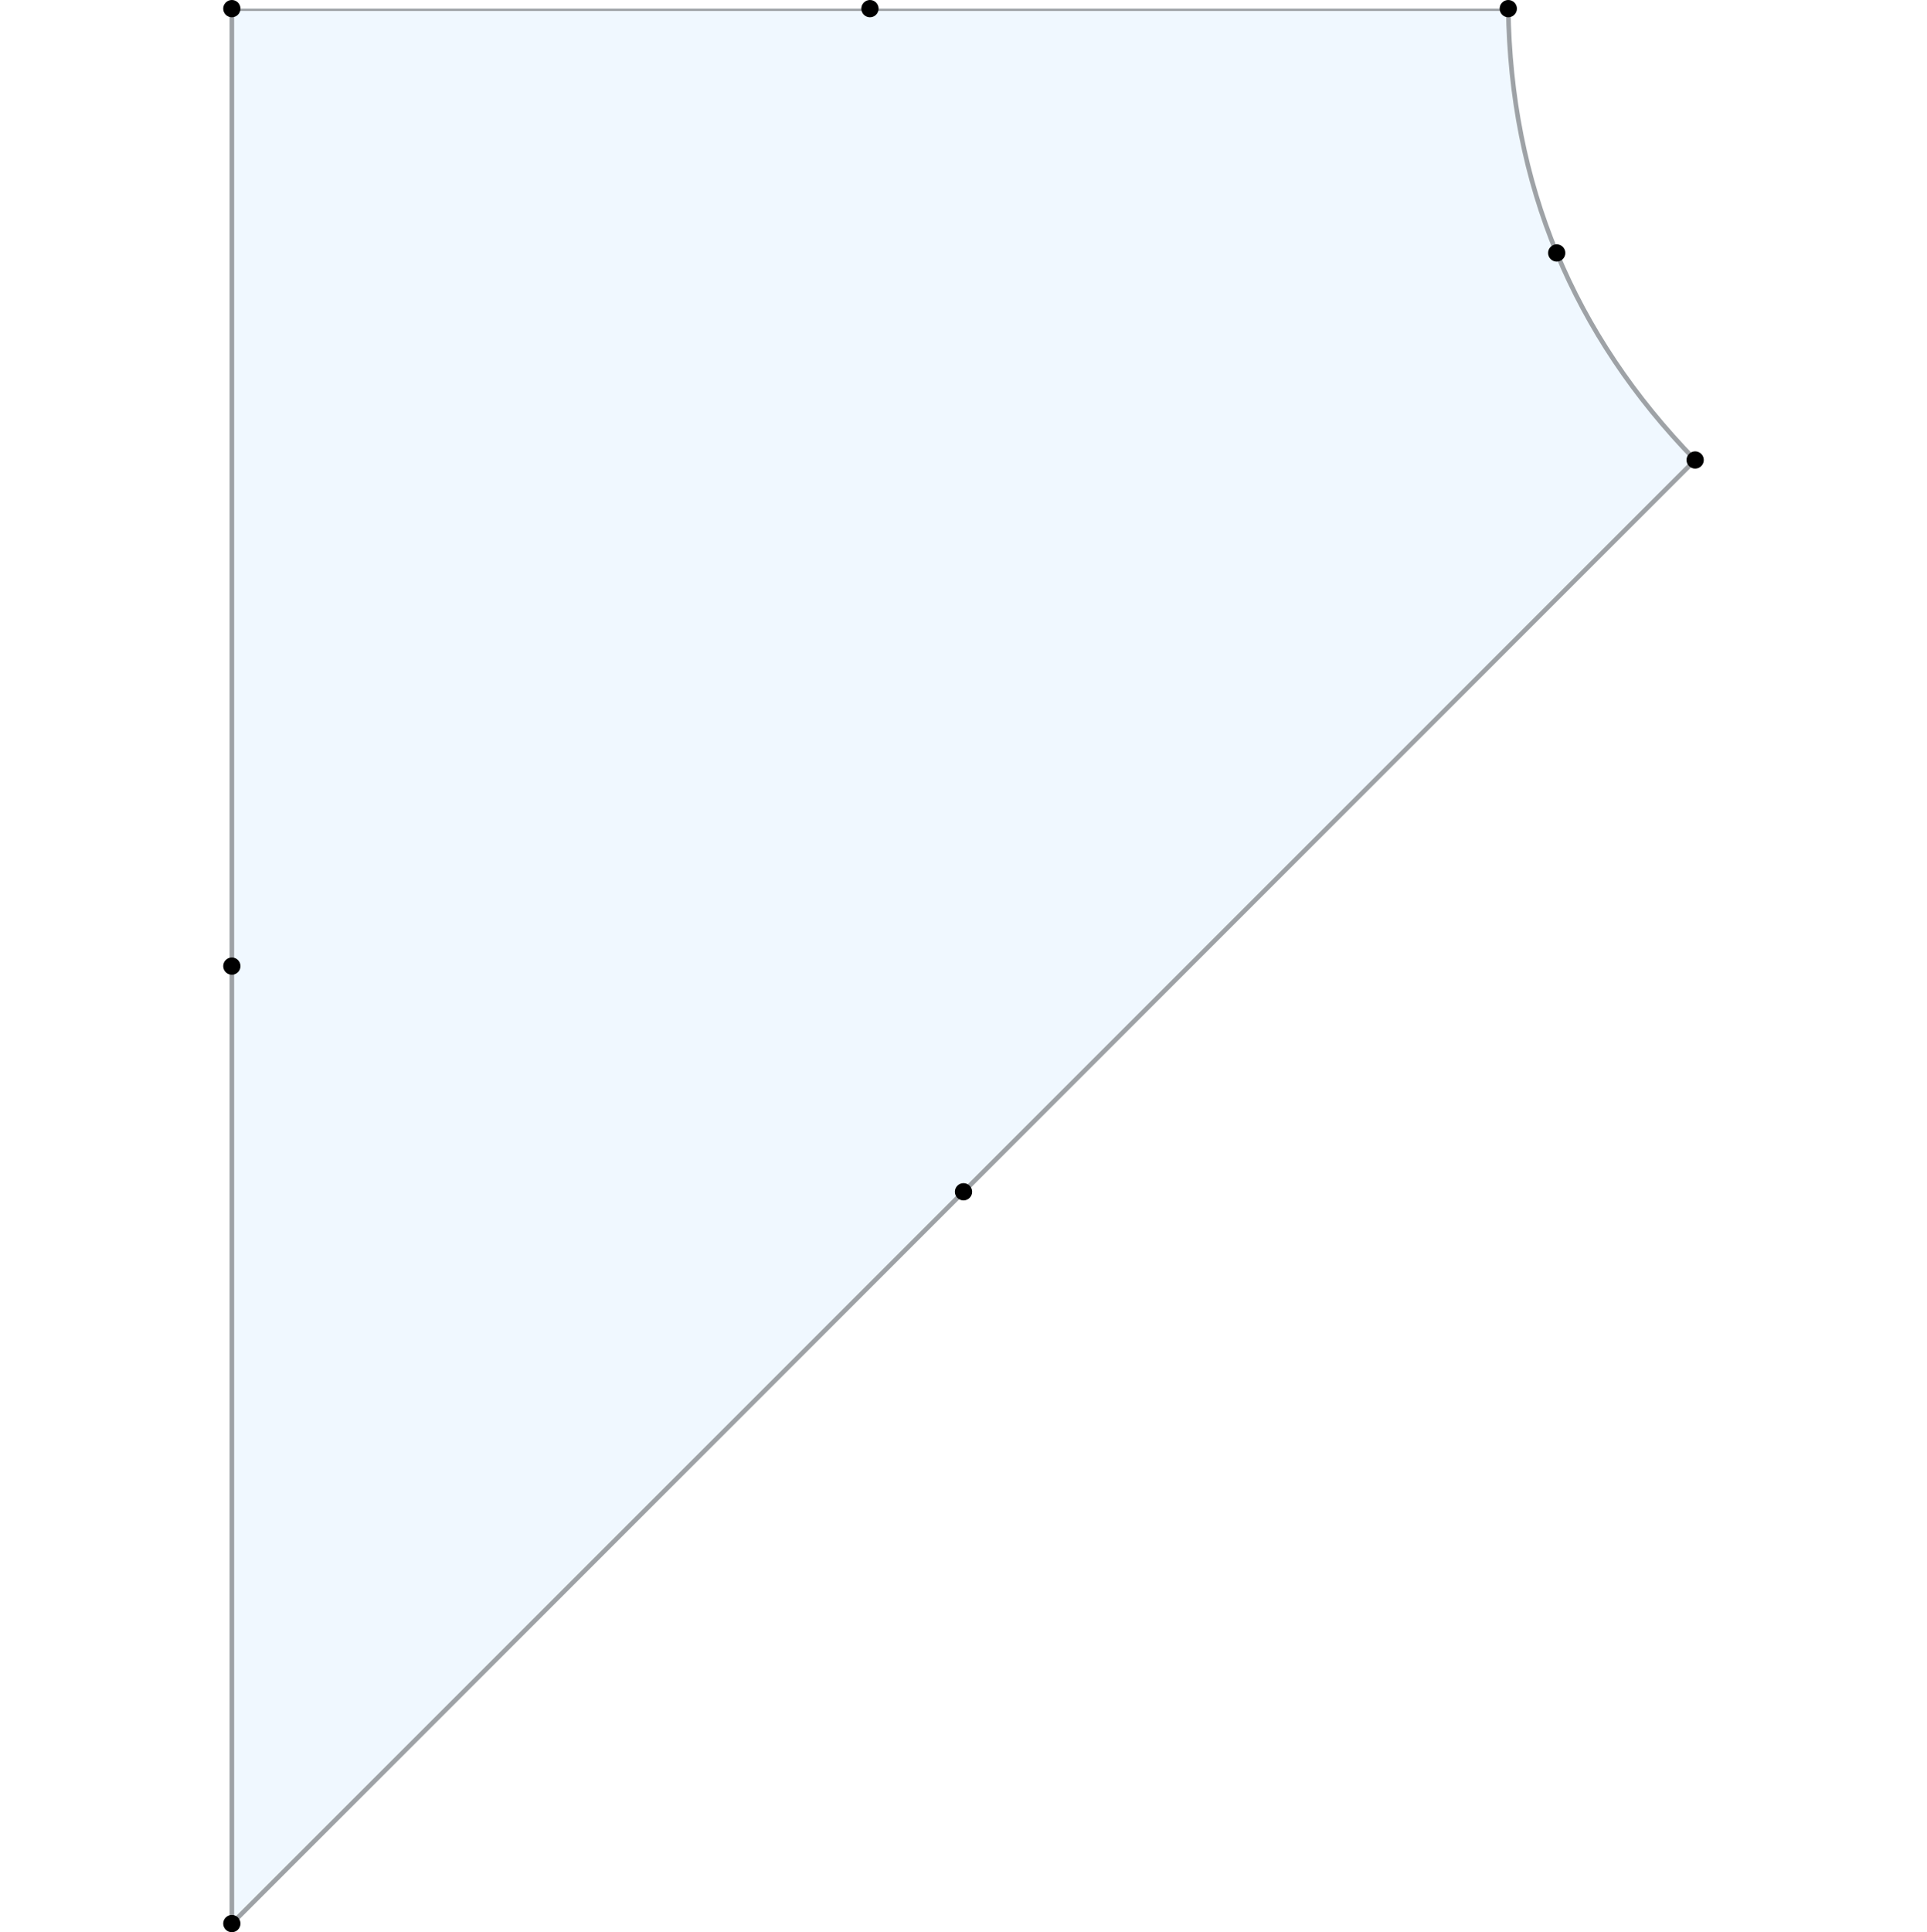 <?xml version="1.0" encoding="utf-8" standalone="no"?>
<!DOCTYPE svg PUBLIC "-//W3C//DTD SVG 1.1//EN"
  "http://www.w3.org/Graphics/SVG/1.1/DTD/svg11.dtd">
<svg xmlns:xlink="http://www.w3.org/1999/xlink" width="167.4pt" height="167.82pt" viewBox="0 0 167.4 167.82" xmlns="http://www.w3.org/2000/svg" version="1.1">
 <defs>
  <style type="text/css">*{stroke-linejoin: round; stroke-linecap: butt}</style>
 </defs>
 <g id="figure_1">
  <g id="patch_1">
   <path d="M 0 167.82 
L 167.4 167.82 
L 167.4 0 
L 0 0 
z
" style="fill: #ffffff"/>
  </g>
  <g id="axes_1">
   <g id="PatchCollection_1">
    <defs>
     <path id="m30cd782382" d="M 20.141 -0.75 
Q 83.7 -64.309 147.259 -127.868 
Q 131.326 -144.226 131.026 -167.07 
Q 75.567 -167.07 20.141 -167.07 
Q 20.141 -83.91 20.141 -0.75 
" style="stroke: #9ea2a6; stroke-width: 0.4"/>
    </defs>
    <g clip-path="url(#p5cd74bd6cb)">
     <use xlink:href="#m30cd782382" x="0" y="167.82" style="fill: #f0f8ff; stroke: #9ea2a6; stroke-width: 0.4"/>
    </g>
   </g>
   <g id="line2d_1">
    <path d="M 20.141 167.07 
L 147.259 39.952 
L 131.026 0.75 
L 20.141 0.75 
L 83.7 103.511 
L 135.234 21.972 
L 75.575 0.75 
L 20.141 83.91 
" style="fill: none"/>
    <defs>
     <path id="m53214b0ac8" d="M 0 0.75 
C 0.199 0.75 0.39 0.671 0.53 0.53 
C 0.671 0.39 0.75 0.199 0.75 0 
C 0.75 -0.199 0.671 -0.39 0.53 -0.53 
C 0.39 -0.671 0.199 -0.75 0 -0.75 
C -0.199 -0.75 -0.39 -0.671 -0.53 -0.53 
C -0.671 -0.39 -0.75 -0.199 -0.75 0 
C -0.75 0.199 -0.671 0.39 -0.53 0.53 
C -0.39 0.671 -0.199 0.75 0 0.75 
z
"/>
    </defs>
    <g>
     <use xlink:href="#m53214b0ac8" x="20.141" y="167.07"/>
     <use xlink:href="#m53214b0ac8" x="147.259" y="39.952"/>
     <use xlink:href="#m53214b0ac8" x="131.026" y="0.75"/>
     <use xlink:href="#m53214b0ac8" x="20.141" y="0.75"/>
     <use xlink:href="#m53214b0ac8" x="83.7" y="103.511"/>
     <use xlink:href="#m53214b0ac8" x="135.234" y="21.972"/>
     <use xlink:href="#m53214b0ac8" x="75.575" y="0.75"/>
     <use xlink:href="#m53214b0ac8" x="20.141" y="83.91"/>
    </g>
   </g>
  </g>
 </g>
 <defs>
  <clipPath id="p5cd74bd6cb">
   <rect x="0" y="0.75" width="167.4" height="166.32"/>
  </clipPath>
 </defs>
</svg>
